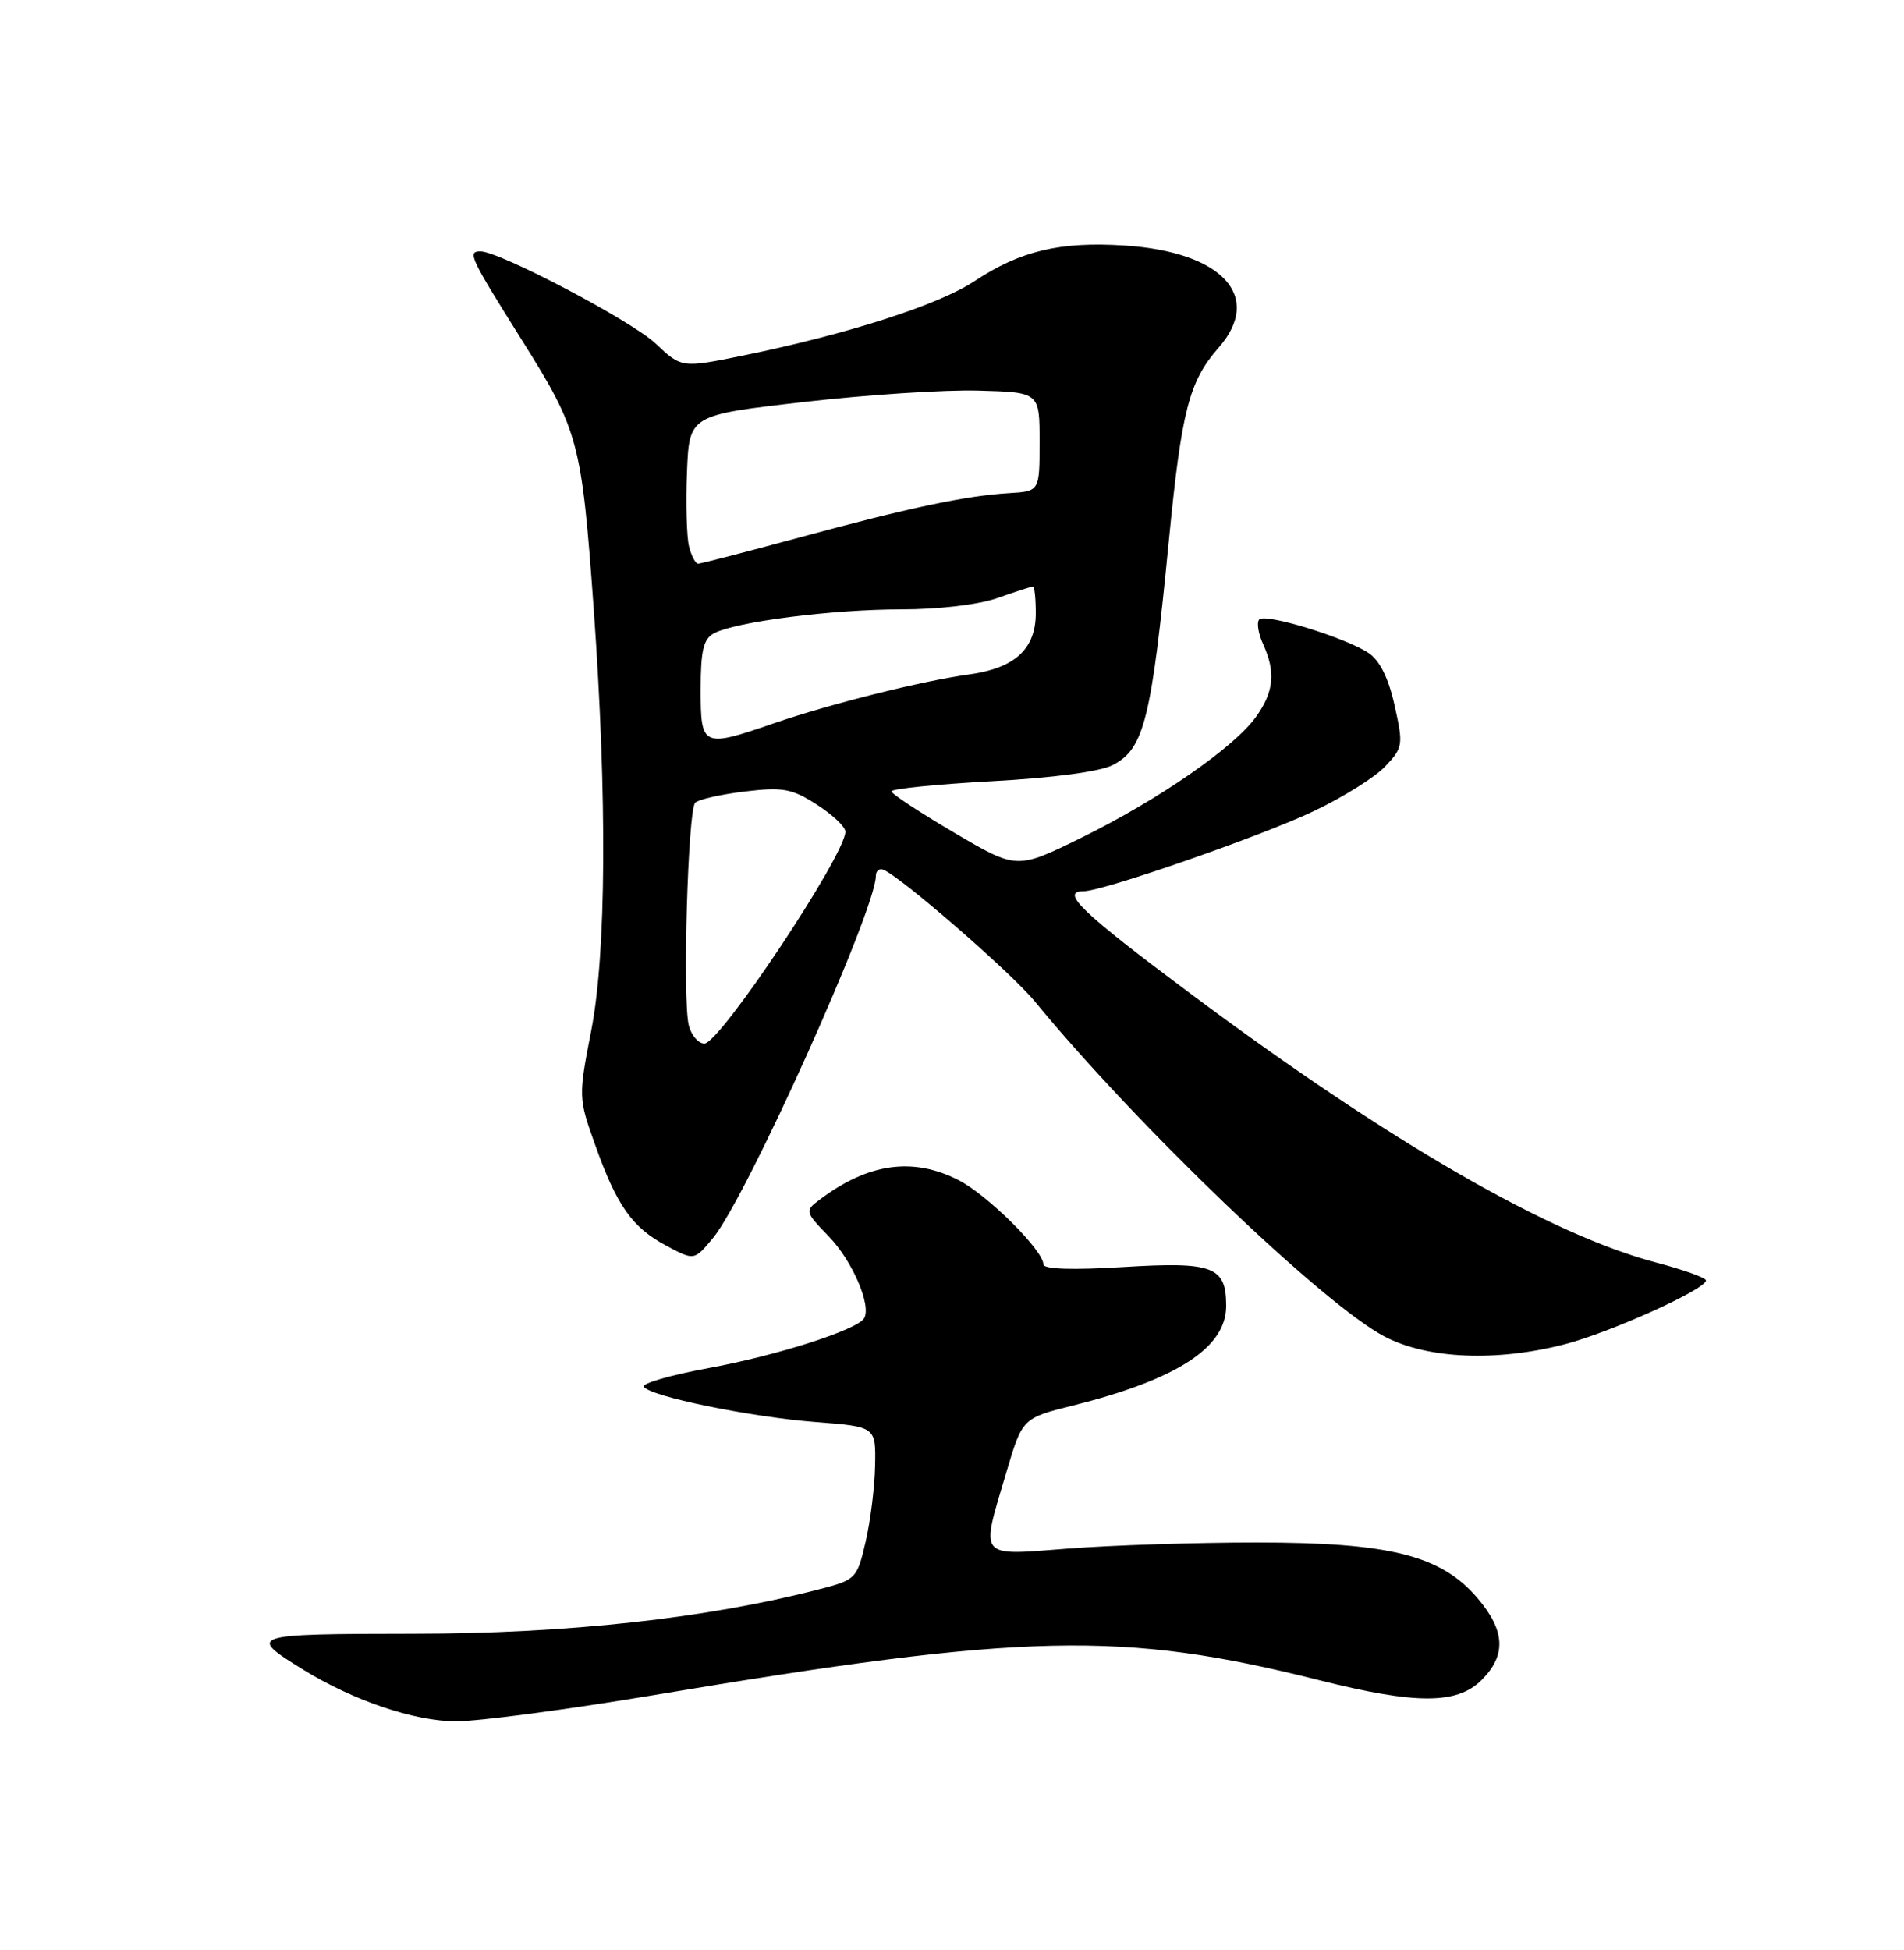 <?xml version="1.0" encoding="UTF-8" standalone="no"?>
<!DOCTYPE svg PUBLIC "-//W3C//DTD SVG 1.1//EN" "http://www.w3.org/Graphics/SVG/1.1/DTD/svg11.dtd" >
<svg xmlns="http://www.w3.org/2000/svg" xmlns:xlink="http://www.w3.org/1999/xlink" version="1.1" viewBox="0 0 250 256">
 <g >
 <path fill="currentColor"
d=" M 85.83 222.54 C 134.59 214.37 147.36 214.08 173.18 220.57 C 185.95 223.78 191.32 223.77 194.55 220.55 C 197.81 217.28 197.64 214.07 193.99 209.79 C 189.19 204.18 182.51 202.50 165.00 202.50 C 157.03 202.50 145.89 202.86 140.25 203.30 C 128.30 204.22 128.73 204.75 132.12 193.34 C 134.24 186.18 134.24 186.18 140.87 184.52 C 154.56 181.09 161.00 176.91 161.00 171.45 C 161.00 166.25 159.32 165.62 147.47 166.34 C 140.81 166.75 137.00 166.62 137.00 165.99 C 137.00 164.16 129.66 156.87 125.86 154.93 C 119.85 151.86 113.95 152.70 107.56 157.54 C 105.67 158.96 105.70 159.10 108.82 162.32 C 111.92 165.51 114.47 171.44 113.45 173.08 C 112.51 174.60 101.99 177.96 93.05 179.60 C 88.09 180.51 84.26 181.61 84.53 182.05 C 85.31 183.31 98.51 186.03 107.13 186.69 C 115.00 187.30 115.00 187.30 114.90 192.40 C 114.85 195.20 114.29 199.72 113.65 202.44 C 112.53 207.26 112.39 207.40 107.50 208.66 C 92.82 212.46 74.44 214.47 54.34 214.48 C 32.73 214.50 32.39 214.61 39.75 219.16 C 46.36 223.24 54.34 225.95 59.83 225.98 C 62.77 225.99 74.47 224.44 85.83 222.54 Z  M 205.51 176.46 C 211.52 174.89 224.00 169.25 224.00 168.10 C 224.00 167.75 221.07 166.70 217.50 165.76 C 203.54 162.10 182.41 149.91 156.44 130.54 C 142.00 119.77 139.11 117.00 142.29 117.00 C 144.81 117.00 165.60 109.77 172.50 106.49 C 176.35 104.66 180.59 102.01 181.91 100.59 C 184.22 98.14 184.27 97.78 183.11 92.59 C 182.30 88.97 181.15 86.67 179.66 85.70 C 176.58 83.68 166.17 80.49 165.35 81.32 C 164.98 81.69 165.20 83.14 165.84 84.54 C 167.52 88.23 167.28 90.80 164.93 94.09 C 162.08 98.10 152.13 104.99 142.00 109.97 C 133.50 114.15 133.50 114.15 125.30 109.32 C 120.79 106.67 117.07 104.23 117.05 103.89 C 117.02 103.56 122.94 102.96 130.20 102.56 C 138.24 102.13 144.46 101.30 146.11 100.44 C 150.23 98.31 151.18 94.49 153.47 71.00 C 155.14 53.90 156.12 50.07 160.01 45.64 C 165.91 38.92 160.50 33.05 147.64 32.23 C 139.15 31.69 133.96 32.93 127.93 36.92 C 123.24 40.03 111.28 43.87 97.65 46.66 C 89.50 48.32 89.50 48.32 86.07 45.09 C 82.91 42.11 65.59 33.00 63.09 33.00 C 61.33 33.00 61.68 33.74 68.53 44.66 C 76.00 56.56 76.37 57.95 77.96 80.00 C 79.73 104.70 79.61 125.13 77.63 135.29 C 75.94 143.99 75.94 144.14 78.14 150.29 C 80.99 158.30 83.01 161.16 87.51 163.55 C 91.16 165.50 91.16 165.50 93.64 162.50 C 98.03 157.19 115.00 119.45 115.00 114.99 C 115.00 114.35 115.43 113.98 115.95 114.17 C 118.06 114.91 132.73 127.64 135.85 131.44 C 149.33 147.85 173.80 171.29 181.83 175.48 C 187.48 178.42 196.54 178.79 205.51 176.46 Z  M 90.44 134.61 C 89.60 131.28 90.32 106.34 91.28 105.38 C 91.72 104.95 94.64 104.29 97.78 103.91 C 102.79 103.31 103.97 103.52 107.25 105.63 C 109.31 106.95 111.00 108.54 111.00 109.18 C 111.00 112.23 94.52 137.00 92.49 137.00 C 91.69 137.00 90.77 135.92 90.44 134.61 Z  M 92.00 90.54 C 92.00 85.40 92.36 83.88 93.75 83.14 C 96.62 81.62 109.30 80.00 118.32 80.00 C 123.26 80.00 128.51 79.38 131.00 78.50 C 133.34 77.67 135.42 77.00 135.63 77.00 C 135.83 77.00 136.00 78.58 136.00 80.50 C 136.00 85.18 133.28 87.70 127.32 88.53 C 121.01 89.40 109.00 92.41 101.59 94.96 C 92.23 98.19 92.00 98.09 92.00 90.54 Z  M 90.47 71.74 C 90.16 70.49 90.04 66.11 90.20 61.99 C 90.50 54.50 90.50 54.50 105.50 52.78 C 113.75 51.83 124.10 51.15 128.50 51.28 C 136.50 51.50 136.50 51.50 136.50 58.00 C 136.50 64.50 136.50 64.50 132.50 64.74 C 126.80 65.08 119.34 66.66 104.90 70.58 C 97.97 72.46 92.02 74.00 91.67 74.00 C 91.32 74.00 90.78 72.98 90.47 71.74 Z "/>
</g>
</svg>